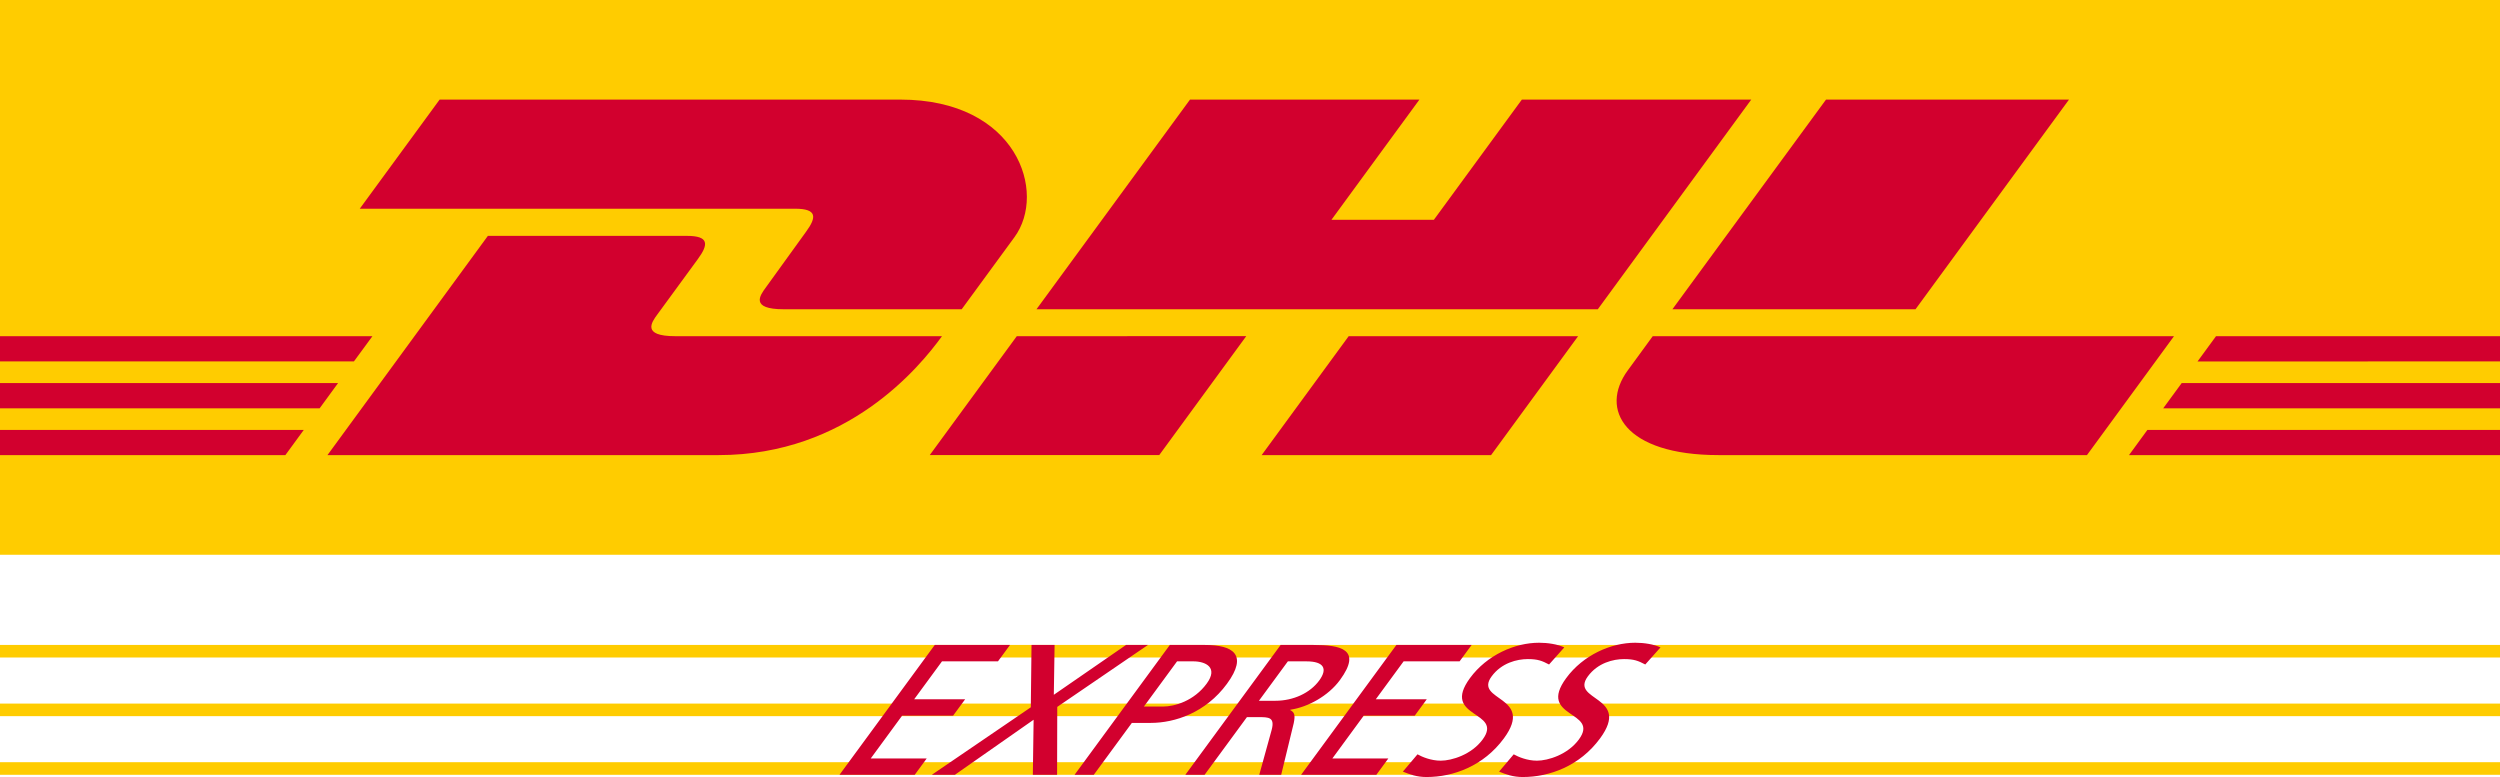 <svg width="74" height="23" viewBox="0 0 74 23" fill="none" xmlns="http://www.w3.org/2000/svg" xmlns:xlink="http://www.w3.org/1999/xlink">
	<desc>
			Created with Pixso.
	</desc>
	<defs/>
	<path id="Vector" d="M74 0L74 16.421L0 16.421L0 0L74 0Z" fill="#FFCC00" fill-opacity="1" fill-rule="nonzero"/>
	<path id="Vector" d="M13.013 2.948L10.649 6.178L23.535 6.178C24.186 6.178 24.177 6.427 23.859 6.86C23.535 7.301 22.994 8.066 22.665 8.514C22.498 8.741 22.196 9.154 23.197 9.154L28.466 9.154C28.466 9.154 29.316 7.992 30.028 7.02C30.996 5.699 30.112 2.948 26.649 2.948L13.013 2.948Z" fill="#D2002E" fill-opacity="1" fill-rule="nonzero"/>
	<path id="Vector" d="M9.693 13.471L14.441 6.982L20.334 6.982C20.986 6.982 20.977 7.231 20.659 7.665C20.335 8.105 19.785 8.863 19.456 9.31C19.289 9.537 18.987 9.951 19.988 9.951L27.883 9.951C27.226 10.855 25.096 13.471 21.272 13.471L9.693 13.471ZM36.889 9.95L34.314 13.47L27.521 13.47C27.521 13.47 30.095 9.951 30.097 9.951L36.889 9.95ZM47.295 9.154L30.68 9.154L35.224 2.948L42.015 2.948L39.41 6.507L42.442 6.507L45.047 2.948L51.837 2.948L47.295 9.154ZM46.712 9.951L44.136 13.471L37.345 13.471C37.345 13.471 39.919 9.951 39.921 9.951L46.712 9.951ZM0 11.339L10.007 11.339L9.461 12.086L0 12.086L0 11.339ZM0 9.951L11.024 9.951L10.476 10.698L0 10.698L0 9.951ZM0 12.727L8.991 12.727L8.447 13.471L0 13.471L0 12.727ZM74 12.086L64.031 12.086L64.578 11.339L74 11.339L74 12.086ZM74 13.471L63.018 13.472L63.562 12.727L74 12.727L74 13.471ZM65.594 9.951L74 9.951L74 10.698L65.047 10.699L65.594 9.951ZM61.242 2.948L56.699 9.154L49.503 9.154C49.503 9.154 54.047 2.948 54.05 2.948L61.242 2.948ZM48.921 9.951C48.921 9.951 48.425 10.633 48.184 10.961C47.331 12.12 48.085 13.471 50.868 13.471L61.774 13.471L64.35 9.951L48.921 9.951Z" fill="#D2002E" fill-opacity="1" fill-rule="nonzero"/>
	<path id="Vector" d="M0 19.09L74 19.09L74 19.462L0 19.462L0 19.09ZM0 20.826L74 20.826L74 21.198L0 21.198L0 20.826ZM0 22.561L74 22.561L74 22.934L0 22.934L0 22.561Z" fill="#FFCC00" fill-opacity="1" fill-rule="nonzero"/>
	<path id="Vector" d="M24.849 22.934L27.076 22.934L27.431 22.45L25.774 22.45L26.703 21.183L28.212 21.183L28.568 20.699L27.059 20.699L27.883 19.576L29.54 19.576L29.896 19.091L27.669 19.091L24.849 22.934ZM27.582 22.934L28.265 22.934L30.595 21.304L30.572 22.934L31.29 22.934L31.295 20.924L33.979 19.091L33.33 19.091L31.193 20.566L31.216 19.091L30.533 19.091L30.512 20.936L27.582 22.934ZM34.841 19.576L35.325 19.576C35.678 19.576 36.073 19.752 35.717 20.236C35.346 20.743 34.776 20.914 34.423 20.914L33.859 20.914L34.841 19.576ZM31.807 22.934L32.376 22.934L33.503 21.398L34.062 21.398C34.779 21.398 35.691 21.095 36.317 20.242C36.959 19.366 36.483 19.091 35.669 19.091L34.627 19.091L31.807 22.934ZM35.086 22.934L35.656 22.934L36.909 21.227L37.25 21.227C37.552 21.227 37.74 21.227 37.642 21.602L37.274 22.934L37.923 22.934L38.295 21.403C38.343 21.166 38.318 21.084 38.19 21.018L38.198 21.007C38.716 20.93 39.317 20.6 39.661 20.131C40.336 19.212 39.667 19.091 38.881 19.091L37.907 19.091L35.086 22.934ZM38.121 19.576L38.667 19.576C39.192 19.576 39.303 19.796 39.049 20.143C38.778 20.512 38.289 20.743 37.748 20.743L37.264 20.743L38.121 19.576ZM38.513 22.934L40.74 22.934L41.095 22.45L39.438 22.45L40.367 21.183L41.877 21.183L42.232 20.699L40.723 20.699L41.547 19.576L43.204 19.576L43.56 19.091L41.333 19.091L38.513 22.934ZM46.303 19.163C46.099 19.069 45.818 19.025 45.556 19.025C44.838 19.025 44.013 19.389 43.512 20.071C42.635 21.266 44.518 21.029 43.887 21.888C43.556 22.339 42.971 22.516 42.647 22.516C42.356 22.516 42.095 22.405 41.958 22.328L41.525 22.84C41.727 22.923 41.944 23 42.223 23C43.02 23 43.913 22.675 44.516 21.855C45.445 20.588 43.611 20.759 44.152 20.021C44.447 19.62 44.904 19.509 45.223 19.509C45.519 19.509 45.642 19.559 45.852 19.669L46.303 19.163ZM49.151 19.163C48.947 19.069 48.666 19.025 48.403 19.025C47.686 19.025 46.861 19.389 46.36 20.071C45.483 21.266 47.366 21.029 46.735 21.888C46.404 22.339 45.819 22.516 45.494 22.516C45.204 22.516 44.943 22.405 44.806 22.328L44.373 22.84C44.575 22.923 44.792 23 45.071 23C45.868 23 46.761 22.675 47.363 21.855C48.293 20.588 46.459 20.759 47 20.021C47.295 19.62 47.752 19.509 48.071 19.509C48.367 19.509 48.49 19.559 48.7 19.669L49.151 19.163Z" fill="#D2002E" fill-opacity="1" fill-rule="nonzero"/>
</svg>
